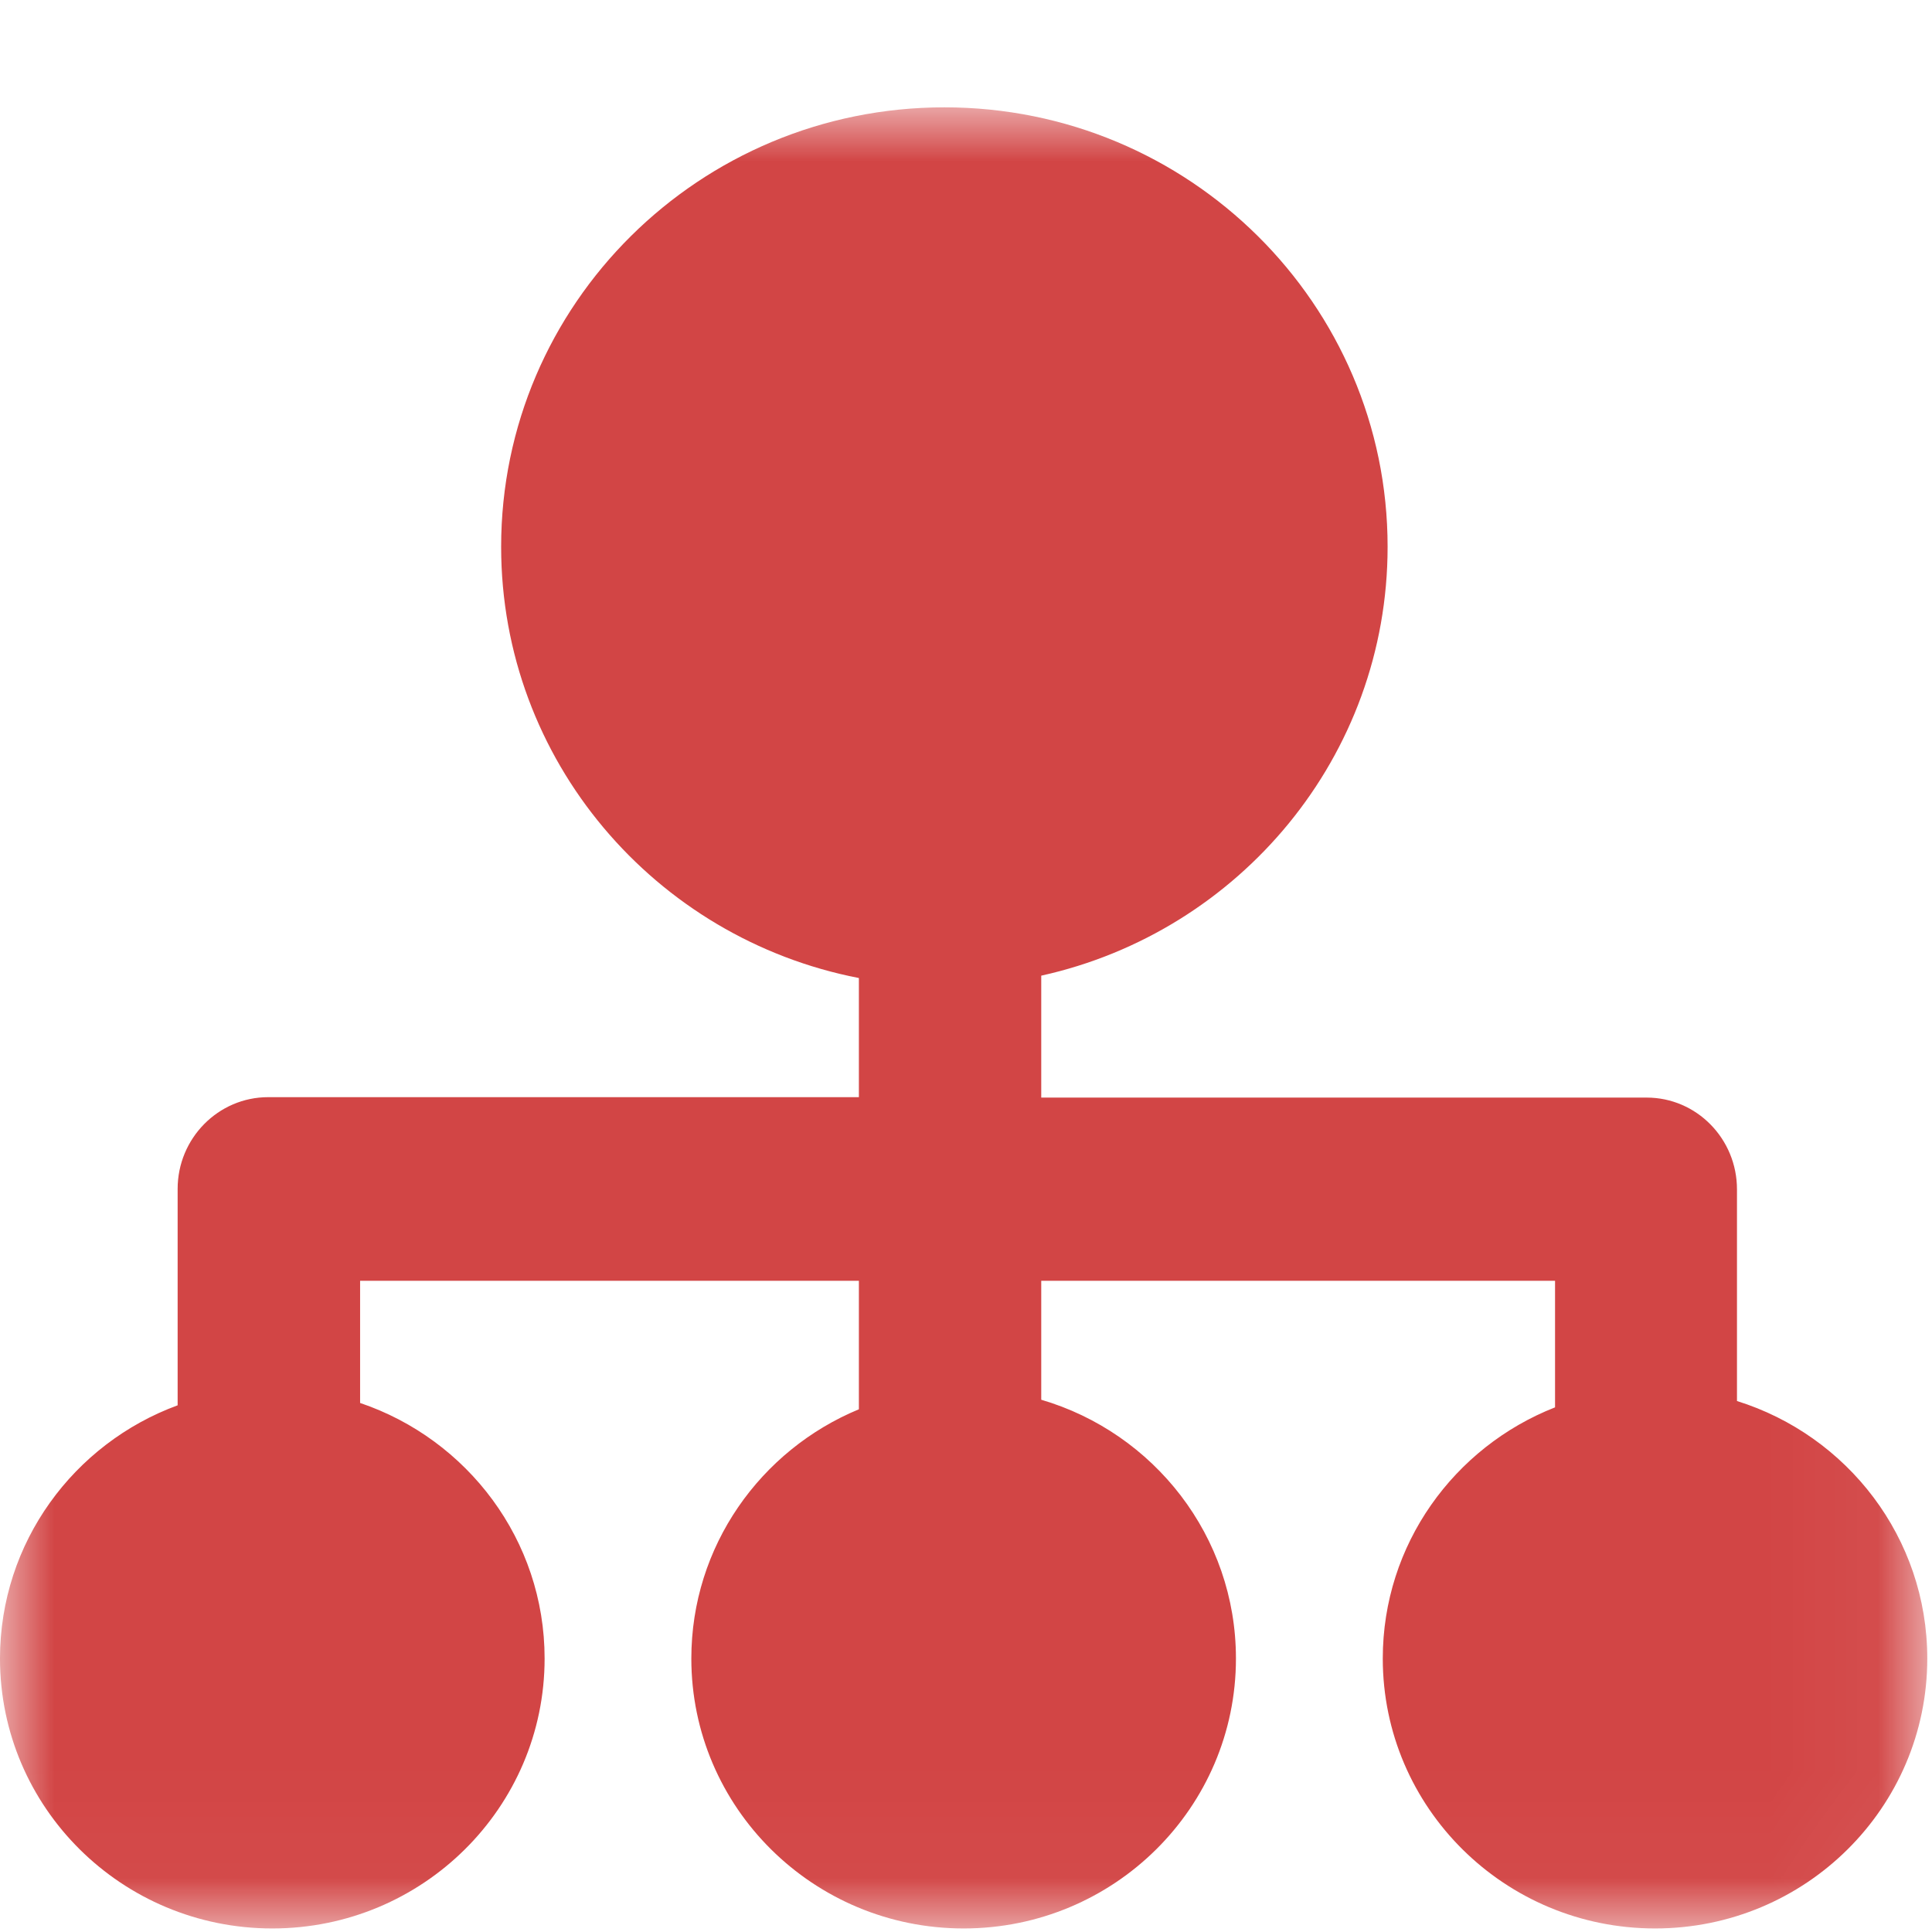 <?xml version="1.0" encoding="UTF-8"?>
<svg width="18px" height="18px" viewBox="0 0 18 18" version="1.1" xmlns="http://www.w3.org/2000/svg" xmlns:xlink="http://www.w3.org/1999/xlink">
    <!-- Generator: Sketch 51.1 (57501) - http://www.bohemiancoding.com/sketch -->
    <title>Group 3 Copy 6</title>
    <desc>Created with Sketch.</desc>
    <defs>
        <polygon id="path-1" points="0 4.45026178e-06 17.956 4.45026178e-06 17.956 16.967 0 16.967"></polygon>
    </defs>
    <g id="UI-kit" stroke="none" stroke-width="1" fill="none" fill-rule="evenodd">
        <g id="icon" transform="translate(-1139, -2995)">
            <g id="Group-3" transform="translate(1139, 2996)">
                <mask id="mask-2" fill="white">
                    <use xlink:href="#path-1"></use>
                </mask>
                <g id="Clip-2"></g>
                <path d="M16.183,12.053 L16.183,10.081 C16.183,9.609 15.806,9.226 15.342,9.226 L9.701,9.226 L9.701,8.09 C11.547,7.682 12.928,6.048 12.928,4.094 C12.928,1.833 11.079,4.45026178e-06 8.799,4.45026178e-06 C6.518,4.45026178e-06 4.669,1.833 4.669,4.094 C4.669,6.085 6.103,7.744 8.002,8.112 L8.002,9.222 L2.499,9.222 C2.033,9.222 1.655,9.606 1.655,10.077 L1.655,12.093 C0.689,12.448 -3.14214464e-05,13.37 -3.14214464e-05,14.452 C-3.14214464e-05,15.841 1.136,16.967 2.537,16.967 C3.938,16.967 5.074,15.841 5.074,14.452 C5.074,13.347 4.354,12.409 3.355,12.071 L3.355,10.933 L8.002,10.933 L8.002,12.13 C7.086,12.509 6.441,13.406 6.441,14.452 C6.441,15.841 7.577,16.967 8.978,16.967 C10.379,16.967 11.515,15.841 11.515,14.452 C11.515,13.312 10.75,12.349 9.701,12.041 L9.701,10.933 L14.488,10.933 L14.488,12.112 C13.548,12.481 12.883,13.389 12.883,14.452 C12.883,15.841 14.019,16.967 15.42,16.967 C16.821,16.967 17.956,15.841 17.956,14.452 C17.956,13.326 17.211,12.374 16.183,12.053" id="Fill-1" fill="#D24545" mask="url(#mask-2)"></path>
            </g>
        </g>
    </g>
</svg>